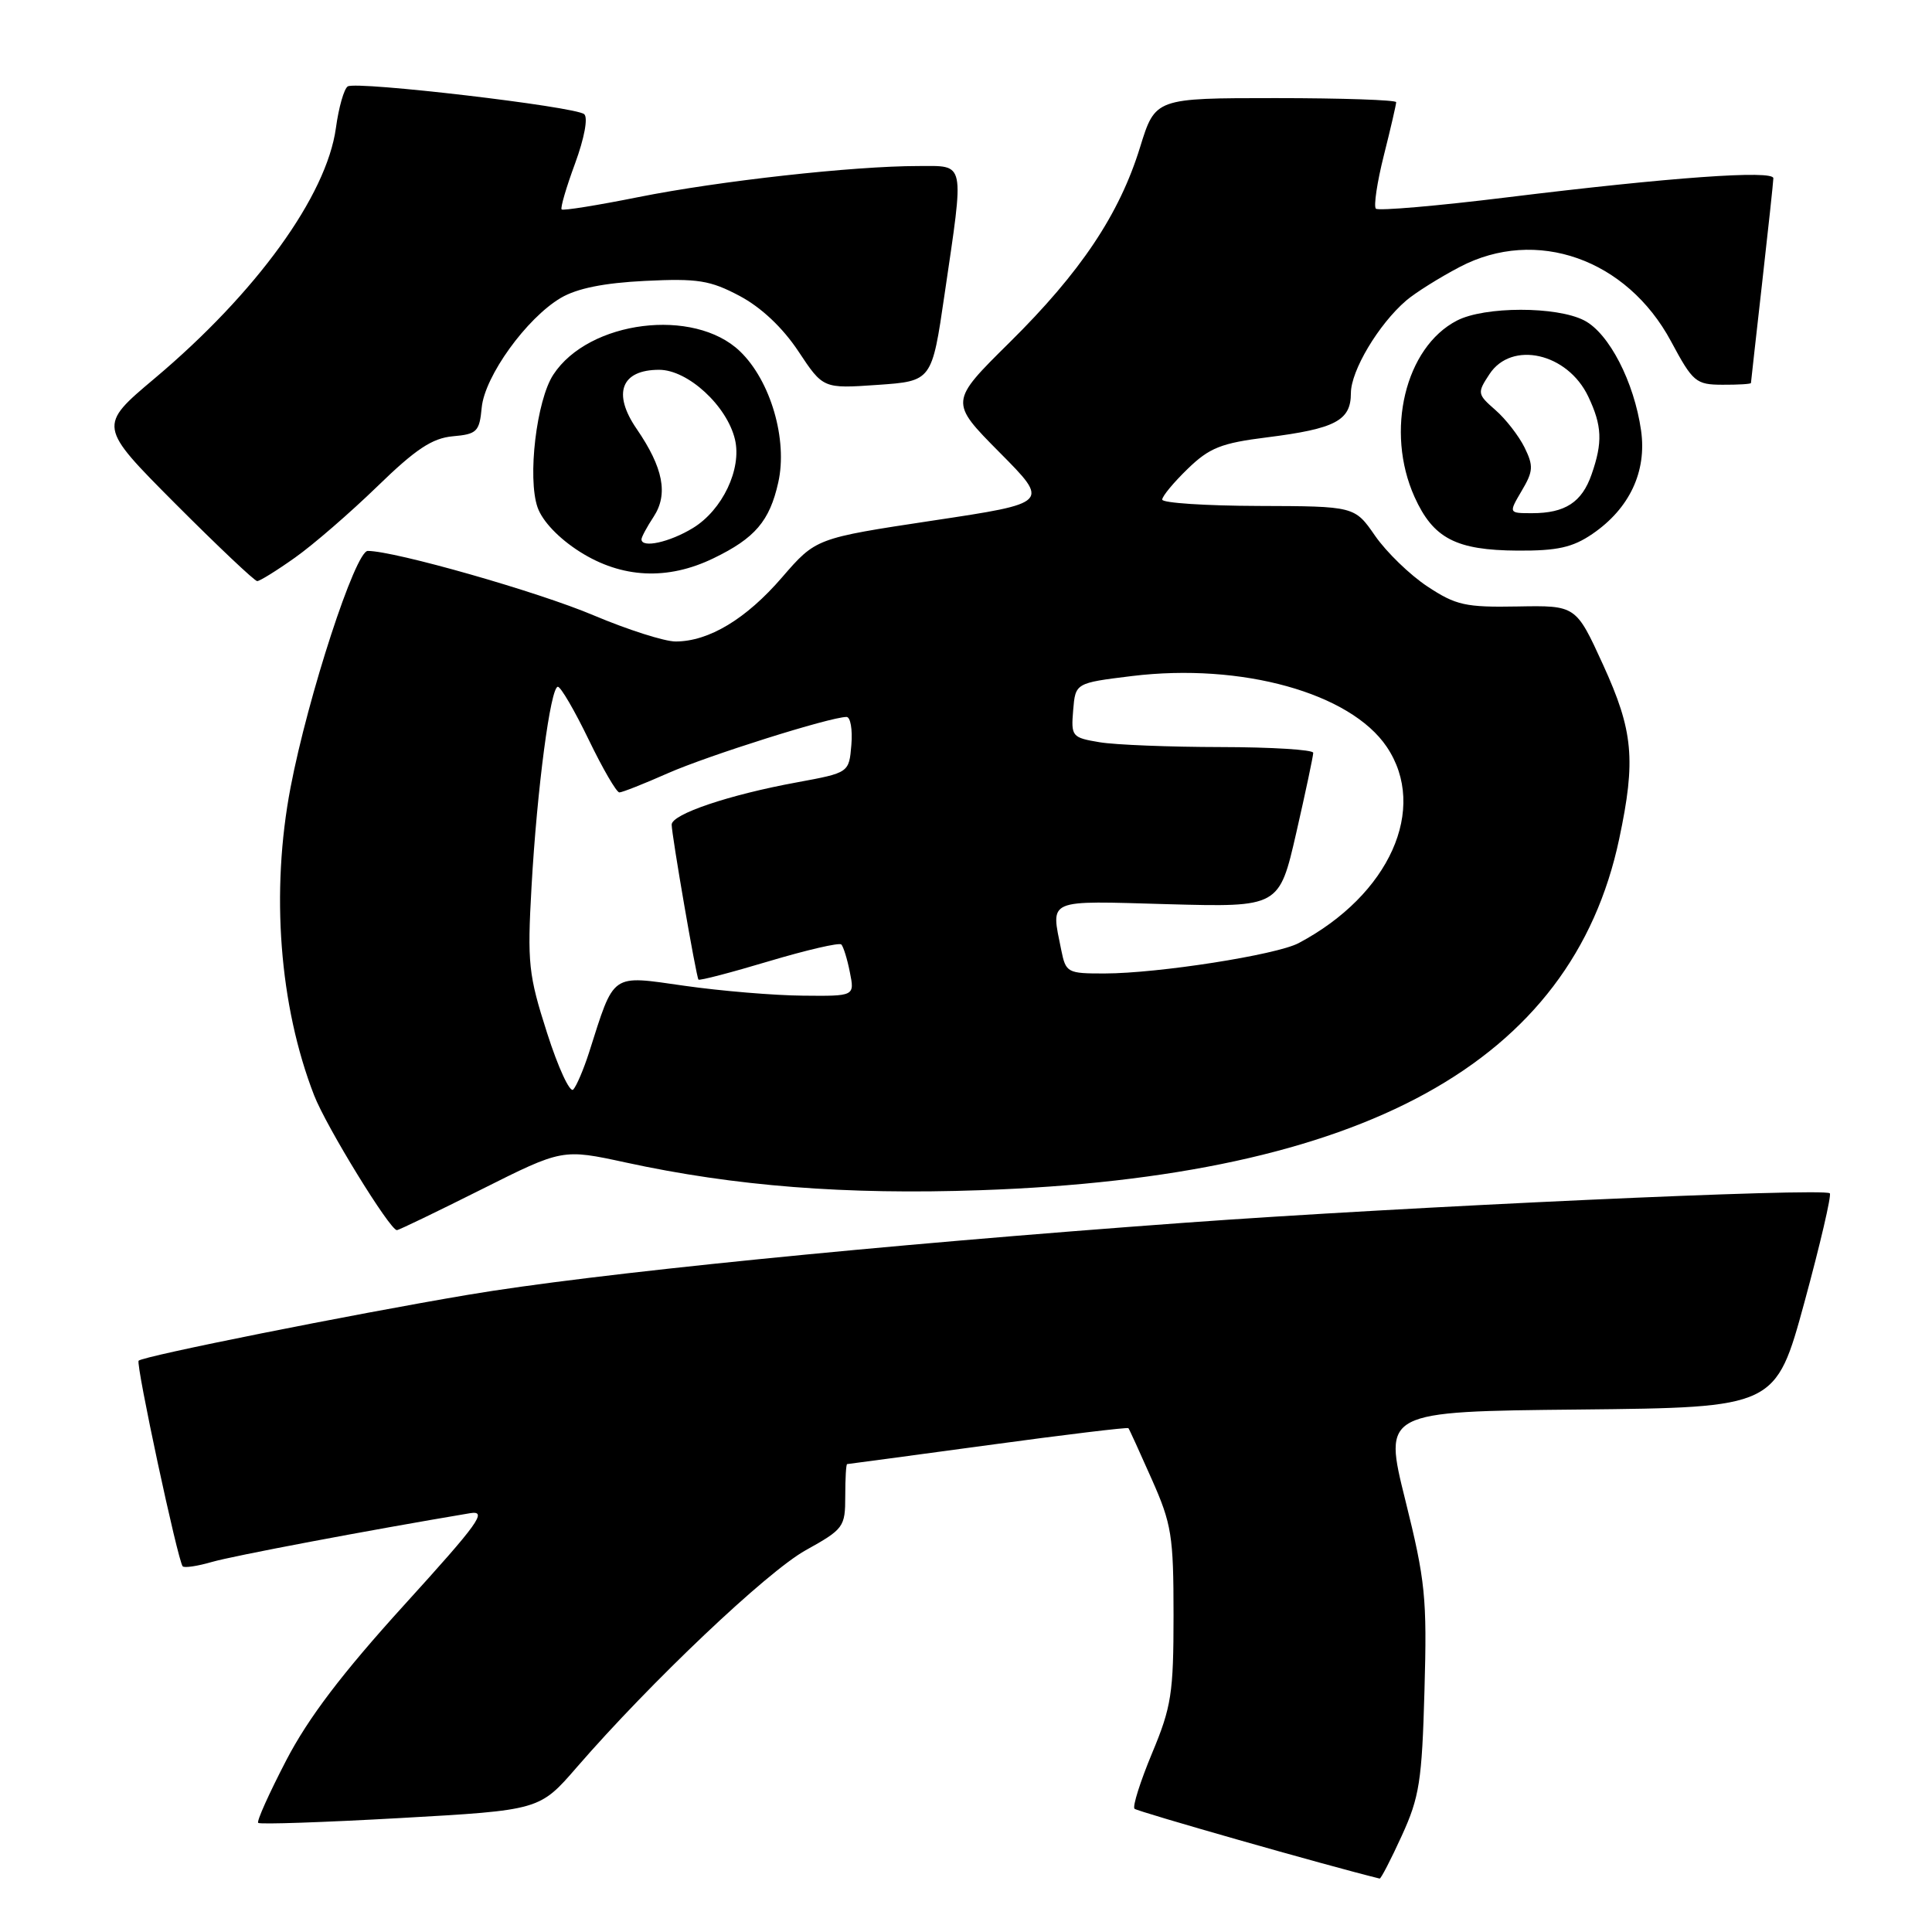 <?xml version="1.0" encoding="UTF-8" standalone="no"?>
<!DOCTYPE svg PUBLIC "-//W3C//DTD SVG 1.1//EN" "http://www.w3.org/Graphics/SVG/1.1/DTD/svg11.dtd" >
<svg xmlns="http://www.w3.org/2000/svg" xmlns:xlink="http://www.w3.org/1999/xlink" version="1.1" viewBox="0 0 256 256">
 <g >
 <path fill="currentColor"
d=" M 185.74 243.25 C 188.08 238.14 188.42 236.00 188.75 224.00 C 189.10 211.70 188.87 209.46 186.21 198.77 C 183.29 187.03 183.29 187.03 209.29 186.77 C 235.29 186.50 235.29 186.50 239.10 172.54 C 241.19 164.86 242.70 158.37 242.46 158.12 C 241.69 157.36 186.04 159.90 157.00 162.02 C 116.26 164.99 78.38 168.80 62.00 171.57 C 46.59 174.17 18.97 179.69 18.37 180.30 C 17.96 180.71 23.58 206.91 24.21 207.55 C 24.44 207.78 26.18 207.52 28.07 206.97 C 30.86 206.16 48.68 202.79 62.27 200.51 C 64.66 200.11 63.46 201.77 53.54 212.69 C 45.35 221.71 40.86 227.61 37.93 233.25 C 35.67 237.60 33.99 241.33 34.21 241.54 C 34.42 241.76 42.90 241.47 53.05 240.90 C 71.50 239.86 71.50 239.86 76.42 234.18 C 86.19 222.91 101.61 208.28 106.75 205.42 C 111.80 202.61 112.00 202.34 112.00 198.25 C 112.00 195.91 112.11 194.00 112.25 194.00 C 112.39 193.99 120.78 192.87 130.91 191.49 C 141.03 190.11 149.41 189.10 149.52 189.24 C 149.64 189.38 151.03 192.43 152.61 196.00 C 155.25 201.94 155.50 203.49 155.50 214.00 C 155.50 224.38 155.22 226.17 152.65 232.32 C 151.09 236.07 150.04 239.38 150.33 239.67 C 150.71 240.04 175.84 247.21 182.81 248.92 C 182.97 248.97 184.30 246.41 185.74 243.25 Z  M 63.78 157.61 C 74.53 152.22 74.53 152.22 82.93 154.04 C 97.38 157.18 112.07 158.33 129.87 157.71 C 180.68 155.95 208.28 140.78 214.55 111.17 C 216.78 100.67 216.42 96.85 212.41 88.07 C 208.82 80.22 208.82 80.22 201.09 80.36 C 194.18 80.49 192.91 80.20 189.14 77.71 C 186.82 76.18 183.71 73.16 182.21 71.00 C 179.50 67.08 179.50 67.08 166.75 67.04 C 159.74 67.02 154.00 66.64 154.00 66.20 C 154.00 65.75 155.52 63.92 157.38 62.12 C 160.26 59.33 161.81 58.71 167.90 57.95 C 176.94 56.81 179.00 55.73 179.00 52.10 C 179.00 49.12 182.66 42.98 186.32 39.83 C 187.52 38.80 190.72 36.79 193.43 35.37 C 203.54 30.07 215.56 34.31 221.42 45.23 C 224.32 50.64 224.72 50.97 228.25 50.98 C 230.31 50.99 232.00 50.89 232.01 50.75 C 232.02 50.61 232.68 44.65 233.49 37.50 C 234.30 30.35 234.97 24.10 234.98 23.62 C 235.01 22.51 221.33 23.49 199.69 26.15 C 190.45 27.29 182.63 27.96 182.31 27.65 C 182.00 27.33 182.47 24.15 183.37 20.58 C 184.27 17.01 185.00 13.84 185.00 13.54 C 185.00 13.25 177.82 13.00 169.04 13.00 C 153.08 13.00 153.08 13.00 151.07 19.49 C 148.33 28.39 143.20 36.06 133.77 45.38 C 125.81 53.25 125.81 53.25 132.45 59.95 C 139.10 66.65 139.10 66.65 123.60 68.98 C 108.11 71.32 108.11 71.32 103.62 76.51 C 98.87 82.02 93.92 85.00 89.52 85.00 C 88.05 85.00 83.17 83.44 78.67 81.54 C 71.32 78.42 52.30 73.00 48.73 73.00 C 47.09 73.00 40.82 92.20 38.50 104.34 C 35.86 118.15 37.01 133.27 41.62 145.13 C 43.22 149.27 51.66 163.00 52.59 163.00 C 52.84 163.00 57.87 160.57 63.78 157.61 Z  M 39.10 73.88 C 41.52 72.17 46.42 67.92 50.00 64.45 C 55.08 59.51 57.27 58.06 60.00 57.81 C 63.20 57.53 63.53 57.20 63.83 54.00 C 64.23 49.84 69.77 42.16 74.30 39.48 C 76.45 38.21 80.02 37.49 85.48 37.22 C 92.46 36.88 94.09 37.14 98.00 39.21 C 100.86 40.73 103.70 43.40 105.79 46.55 C 109.07 51.50 109.07 51.50 116.28 51.00 C 123.48 50.50 123.48 50.50 125.16 39.00 C 127.79 21.09 127.98 22.00 121.67 22.00 C 113.09 22.00 95.28 23.98 84.63 26.11 C 79.20 27.20 74.60 27.94 74.42 27.75 C 74.23 27.56 75.03 24.83 76.20 21.66 C 77.43 18.31 77.94 15.59 77.41 15.13 C 76.25 14.12 47.26 10.72 46.08 11.45 C 45.59 11.75 44.88 14.23 44.51 16.96 C 43.27 25.95 33.96 38.81 20.49 50.14 C 12.99 56.45 12.99 56.45 23.22 66.73 C 28.86 72.38 33.74 77.00 34.08 77.00 C 34.42 77.00 36.68 75.60 39.10 73.88 Z  M 94.55 73.97 C 100.03 71.32 101.98 69.05 103.12 63.94 C 104.40 58.28 102.11 50.43 98.04 46.54 C 91.96 40.71 78.02 42.46 73.32 49.64 C 71.09 53.03 69.87 63.33 71.23 67.23 C 71.87 69.06 74.04 71.34 76.83 73.11 C 82.39 76.63 88.45 76.93 94.55 73.97 Z  M 211.00 70.75 C 215.92 67.39 218.23 62.48 217.45 57.04 C 216.53 50.60 213.20 44.15 209.92 42.46 C 206.27 40.57 196.71 40.58 193.05 42.48 C 186.19 46.02 183.52 57.14 187.43 65.84 C 189.91 71.34 192.91 72.91 201.10 72.96 C 206.35 72.99 208.38 72.54 211.00 70.75 Z  M 72.49 136.87 C 70.02 129.16 69.86 127.63 70.43 117.50 C 71.16 104.51 72.95 91.00 73.92 91.00 C 74.30 91.00 76.14 94.15 78.00 98.00 C 79.86 101.85 81.69 105.00 82.07 105.00 C 82.44 105.00 85.33 103.86 88.49 102.46 C 93.82 100.11 110.02 95.00 112.17 95.00 C 112.69 95.00 112.98 96.66 112.81 98.70 C 112.50 102.39 112.50 102.39 105.63 103.66 C 96.61 105.31 89.00 107.88 89.00 109.27 C 89.00 110.63 92.24 129.38 92.55 129.80 C 92.67 129.97 96.87 128.87 101.88 127.37 C 106.88 125.88 111.21 124.87 111.48 125.15 C 111.75 125.42 112.27 127.08 112.61 128.82 C 113.25 132.00 113.25 132.00 106.38 131.93 C 102.59 131.90 95.53 131.31 90.69 130.62 C 80.83 129.22 81.46 128.78 78.04 139.50 C 77.33 141.70 76.40 143.89 75.96 144.37 C 75.52 144.85 73.96 141.47 72.49 136.87 Z  M 140.62 125.88 C 139.25 119.01 138.46 119.35 154.75 119.81 C 169.50 120.21 169.50 120.21 171.76 110.36 C 173.00 104.94 174.01 100.16 174.01 99.75 C 174.00 99.34 168.49 99.00 161.75 98.99 C 155.01 98.98 147.79 98.70 145.70 98.35 C 142.04 97.74 141.91 97.59 142.20 94.11 C 142.50 90.50 142.50 90.50 149.98 89.58 C 164.51 87.81 178.93 91.81 183.75 98.96 C 189.26 107.13 184.12 118.59 172.07 124.97 C 169.13 126.53 153.46 128.98 146.38 128.99 C 141.43 129.00 141.23 128.89 140.62 125.88 Z  M 85.00 71.46 C 85.00 71.17 85.72 69.82 86.61 68.47 C 88.57 65.48 87.89 61.98 84.36 56.83 C 81.12 52.12 82.31 49.00 87.34 49.00 C 91.15 49.00 96.34 53.78 97.39 58.24 C 98.31 62.15 95.72 67.59 91.81 69.97 C 88.71 71.86 85.00 72.67 85.00 71.46 Z  M 201.63 65.04 C 203.17 62.45 203.21 61.74 202.01 59.29 C 201.25 57.76 199.52 55.52 198.15 54.33 C 195.75 52.23 195.72 52.07 197.36 49.58 C 200.30 45.09 207.71 46.77 210.45 52.54 C 212.29 56.41 212.38 58.61 210.89 62.87 C 209.61 66.55 207.39 68.00 203.01 68.00 C 199.89 68.00 199.89 68.00 201.63 65.04 Z "/>
</g>
</svg>